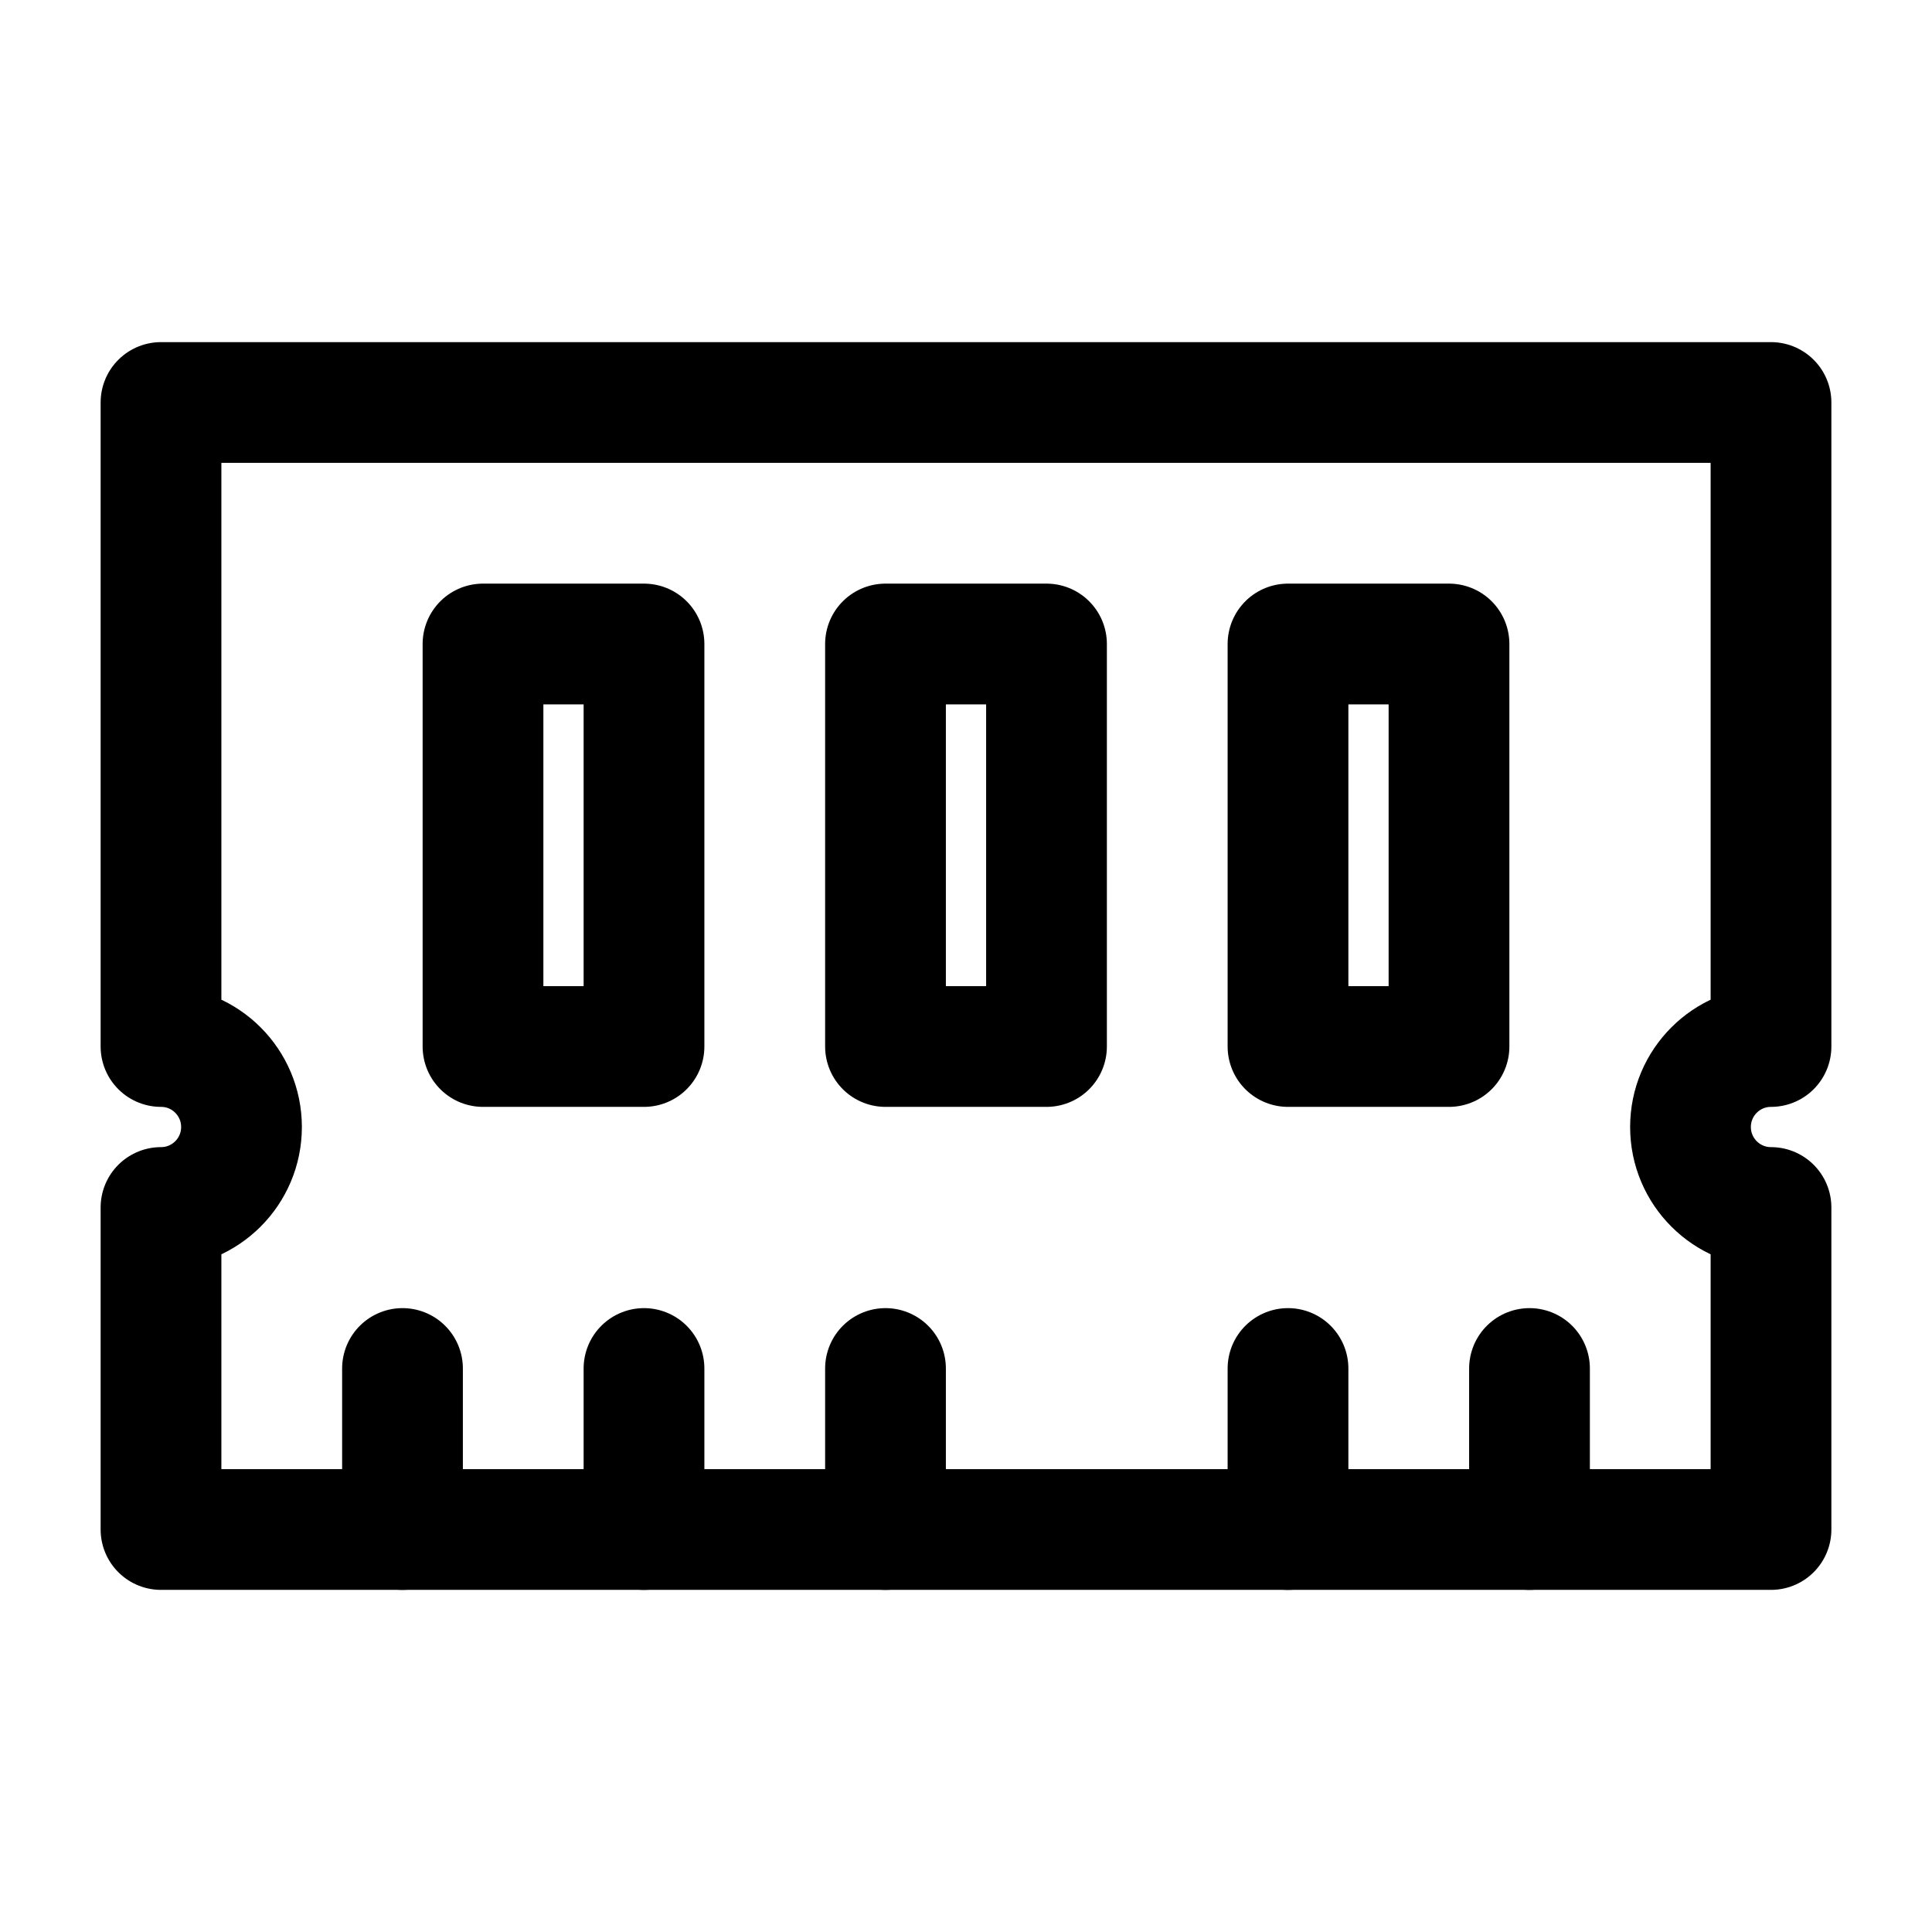 <?xml version="1.0" encoding="UTF-8"?>
<svg width="24px" height="24px" viewBox="0 0 24 24" version="1.1" xmlns="http://www.w3.org/2000/svg" xmlns:xlink="http://www.w3.org/1999/xlink">
    <!-- Generator: Sketch 48.2 (47327) - http://www.bohemiancoding.com/sketch -->
    <title>memory</title>
    <desc>Created with Sketch.</desc>
    <defs></defs>
    <g id="Page-1" stroke="none" stroke-width="1" fill="none" fill-rule="evenodd" stroke-linecap="round" stroke-linejoin="round">
        <g id="memory" stroke="#000000" stroke-width="1.5">
            <polygon id="Stroke-1" points="6 13 8 13 8 8 6 8"></polygon>
            <polygon id="Stroke-2" points="11 13 13 13 13 8 11 8"></polygon>
            <polygon id="Stroke-3" points="16 13 18 13 18 8 16 8"></polygon>
            <path d="M21,14 C21,13.448 21.447,13 22,13 L22,5 L2,5 L2,13 C2.553,13 3,13.448 3,14 C3,14.552 2.553,15 2,15 L2,19 L22,19 L22,15 C21.447,15 21,14.552 21,14 Z" id="Stroke-4"></path>
            <path d="M5,19 L5,17" id="Stroke-6"></path>
            <path d="M8,19 L8,17" id="Stroke-8"></path>
            <path d="M11,19 L11,17" id="Stroke-10"></path>
            <path d="M16,19 L16,17" id="Stroke-12"></path>
            <path d="M19,19 L19,17" id="Stroke-14"></path>
        </g>
    </g>
</svg>